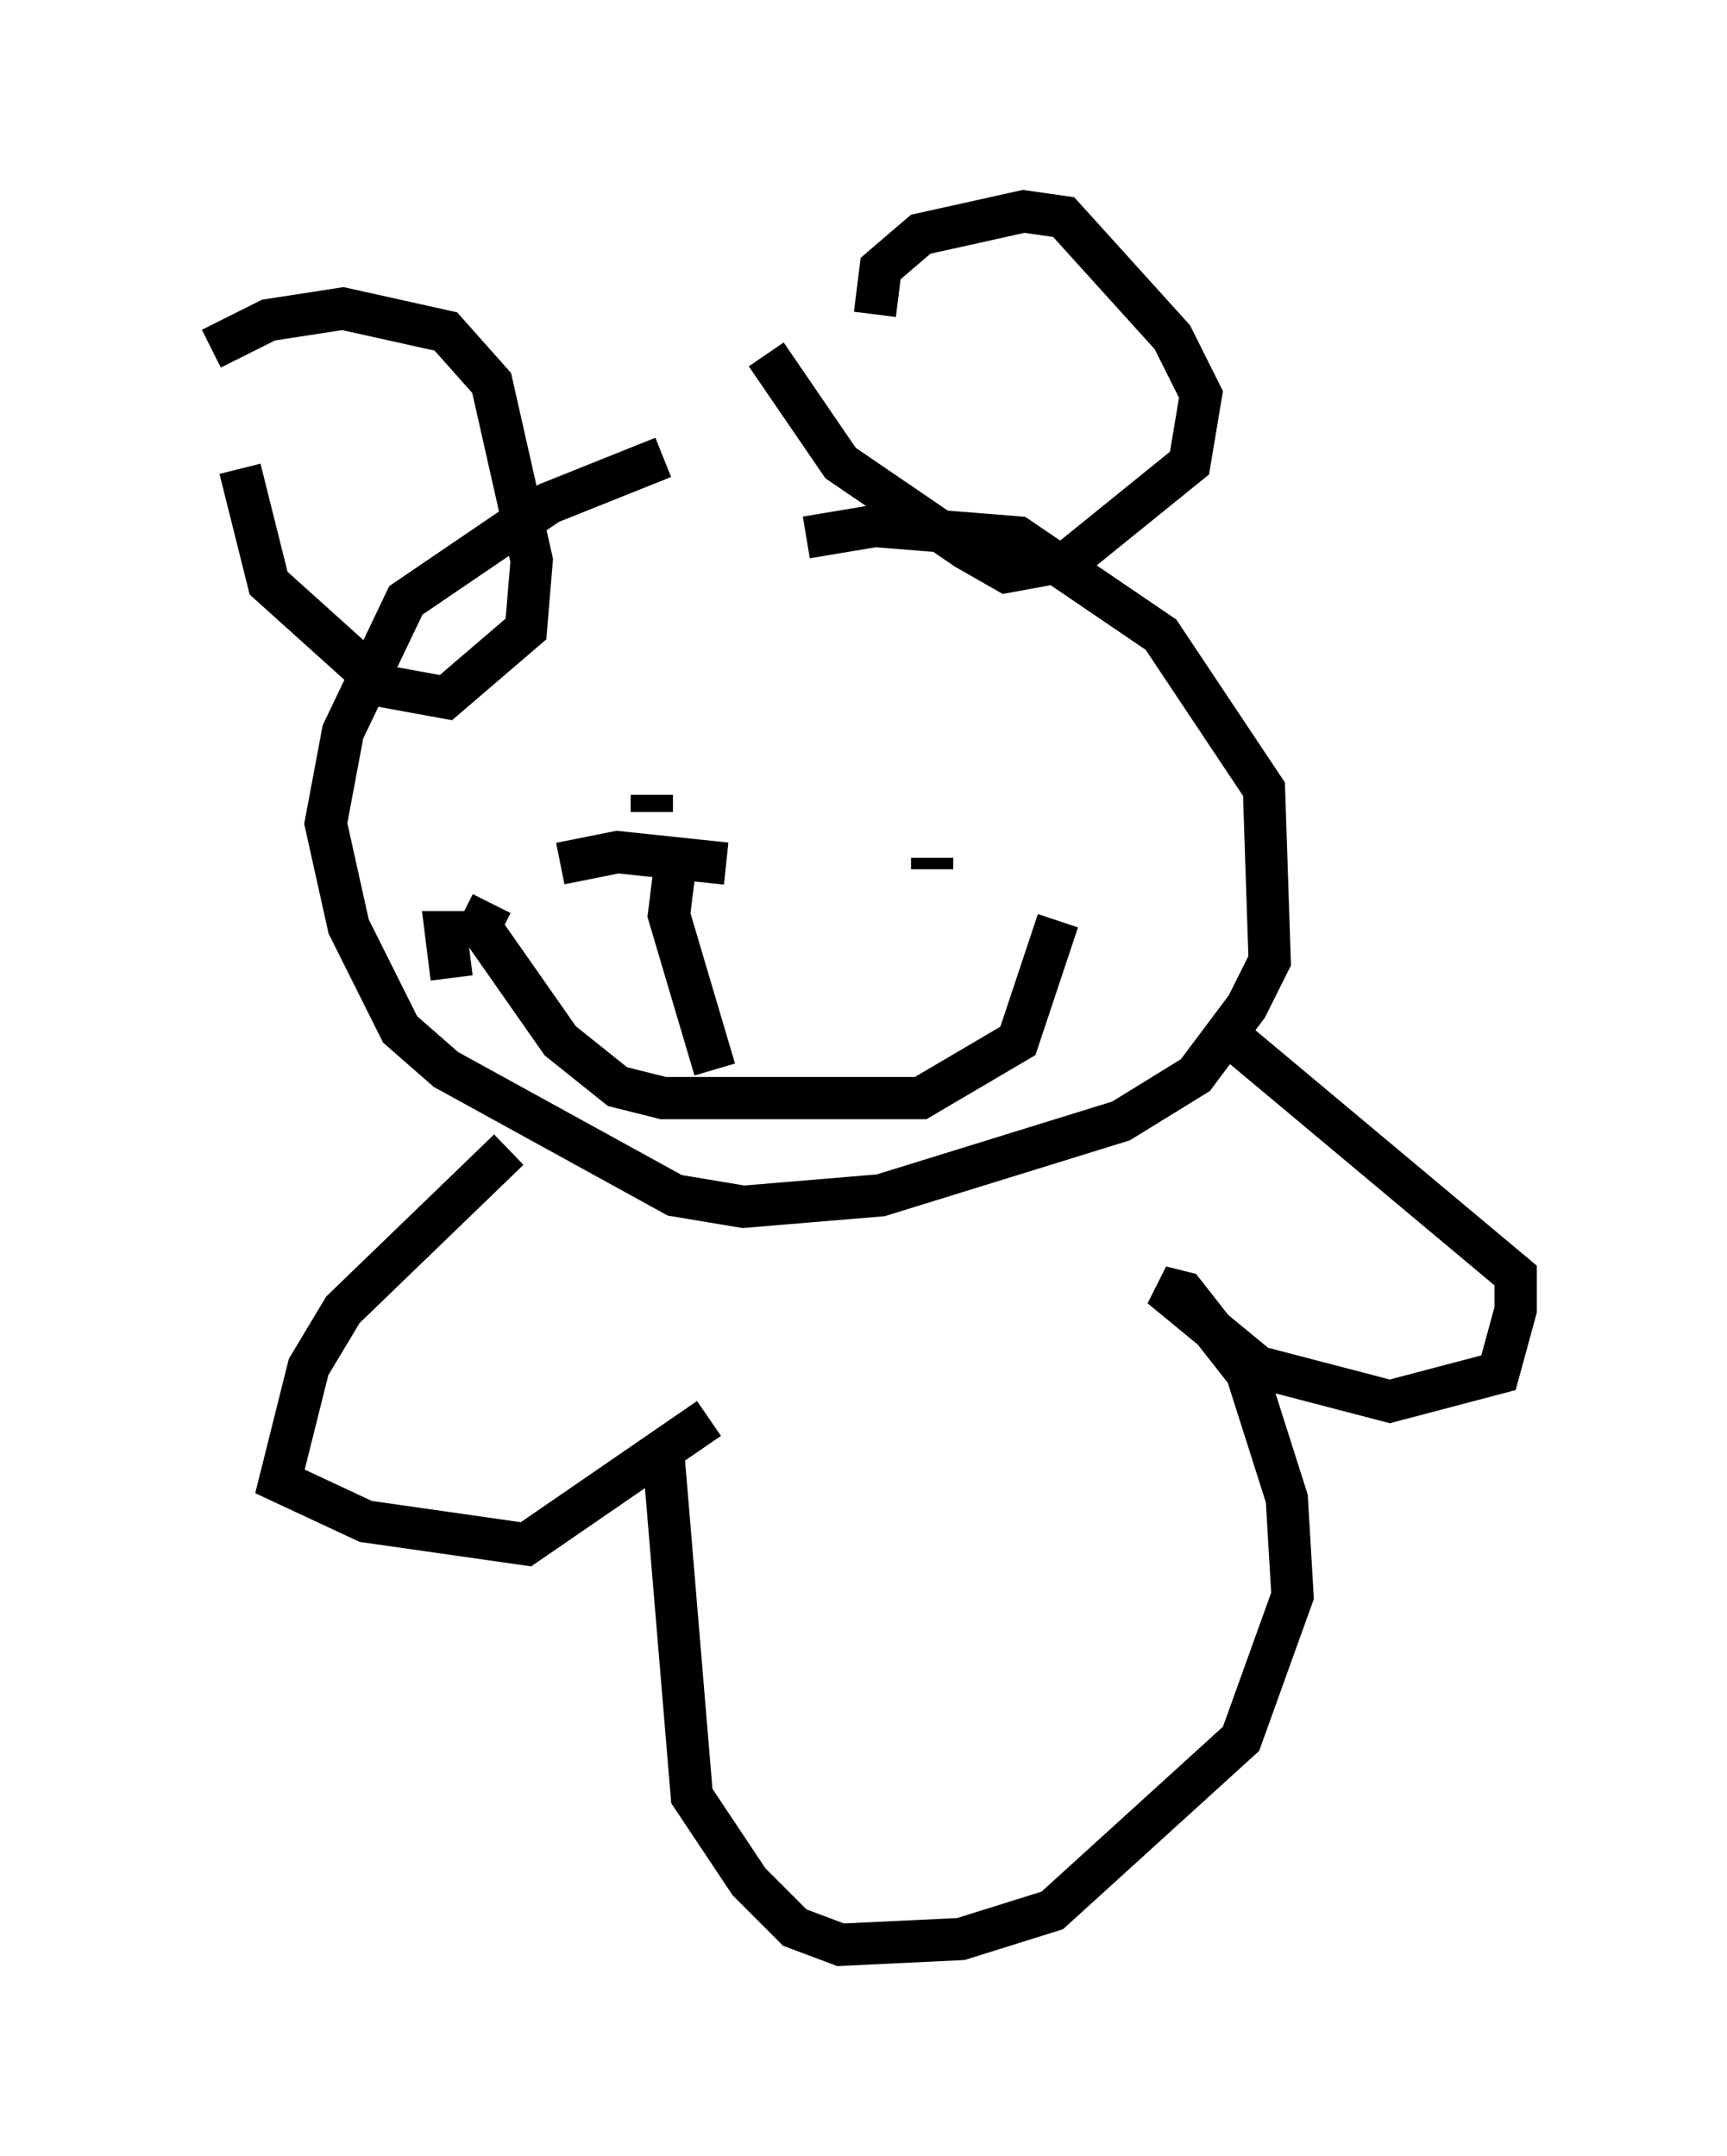 <?xml version="1.0" encoding="utf-8" ?>
<svg baseProfile="full" height="51.001" version="1.1" width="40.852" xmlns="http://www.w3.org/2000/svg" xmlns:ev="http://www.w3.org/2001/xml-events" xmlns:xlink="http://www.w3.org/1999/xlink"><defs /><rect fill="white" height="51.001" width="40.852" x="0" y="0" /><path d="M5.812, 8.789 m-0.135, 2.3 l0.677, 2.706 2.706, 2.436 l1.488, 0.271 1.894, -1.624 l0.135, -1.624 -0.947, -4.195 l-1.083, -1.218 -2.436, -0.541 l-1.759, 0.271 -1.353, 0.677 m13.126, 0.135 l1.759, 2.571 2.977, 2.03 l0.947, 0.541 1.488, -0.271 l2.842, -2.3 0.271, -1.624 l-0.677, -1.353 -2.571, -2.842 l-0.947, -0.135 -2.436, 0.541 l-0.947, 0.812 -0.135, 1.083 m-5.007, 3.383 l-2.706, 1.083 -3.383, 2.3 l-1.488, 3.112 -0.406, 2.165 l0.541, 2.436 1.218, 2.436 l1.083, 0.947 5.413, 2.977 l1.624, 0.271 3.248, -0.271 l5.683, -1.759 1.759, -1.083 l1.218, -1.624 0.541, -1.083 l-0.135, -4.059 -2.436, -3.654 l-3.383, -2.3 -3.383, -0.271 l-1.624, 0.271 m-3.654, 6.495 l0.0, -0.406 m7.172, -1.488 l0.0, 0.0 m-0.541, 3.248 l0.0, -0.271 m-10.961, 1.759 l-0.541, 0.0 0.135, 1.083 m0.947, -1.759 l-0.271, 0.541 1.894, 2.706 l1.353, 1.083 1.083, 0.271 l6.089, 0.0 2.3, -1.353 l0.947, -2.842 m-9.066, -1.218 l-0.135, 1.083 1.083, 3.654 m-3.654, -4.871 l1.353, -0.271 2.571, 0.271 m-5.142, 6.766 l-3.924, 3.789 -0.812, 1.353 l-0.677, 2.706 2.03, 0.947 l3.789, 0.541 4.33, -2.977 m-1.083, 0.812 l0.677, 8.119 1.353, 2.03 l1.083, 1.083 1.083, 0.406 l2.842, -0.135 2.165, -0.677 l4.465, -4.059 1.218, -3.383 l-0.135, -2.3 -0.947, -2.977 l-1.488, -1.894 -0.541, -0.135 l2.3, 1.894 3.112, 0.812 l2.571, -0.677 0.406, -1.488 l0.0, -0.812 -6.631, -5.548 " fill="none" stroke="black" stroke-width="1" /></svg>